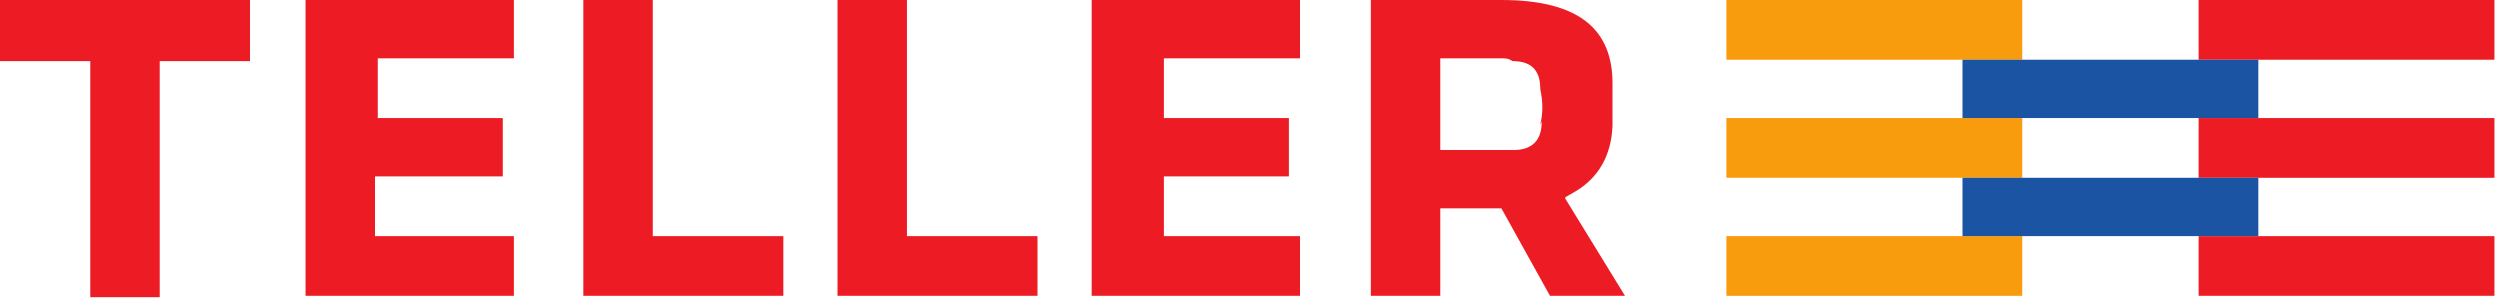 <svg xmlns="http://www.w3.org/2000/svg" viewBox="0 0 180 22">
  <path d="M93.6 4.2V0h-15v21.3h15V17h-9.8v-4.3h9V8.5h-9V4.2h9.8zM37 4.2V0H22v21.3h15V17H27v-4.3h9.2V8.5h-9V4.2H37zm74 4.6c0 1.4-.8 2-2 2h-5.3V4.2h4.4c.3 0 .5 0 .8.2 1.3 0 2 .6 2 2 .2 1 .2 1.7 0 2.6v-.2zm1.7 5.4l.7-.4c1.7-1 2.6-2.6 2.7-4.7V6c0-3.8-2.3-6-8-6h-9.4v21.3h5V15h4.4l3.5 6.3h5.4l-4.3-7zM65.3 0h-5v21.3h14.4V17h-9.4V0zM0 4.4h6.5v17h5v-17H18V0H0v4.4zM47 0h-5v21.3h14.4V17H47V0zm111.3 4.3h21.3V0h-21.3v4.3zm0 8.5h21.3V8.5h-21.3v4.3zm0 8.5h21.3V17h-21.3v4.3z" fill="#ED1C24"/>
  <path d="M124.3 4.3h21.3V0h-21.3v4.3zm0 8.5h21.3V8.5h-21.3v4.3zm0 8.5h21.3V17h-21.3v4.3z" fill="#F89C0E"/>
  <path d="M141.3 8.5h21.3V4.3h-21.3v4.2zm0 8.5h21.3v-4.2h-21.3V17z" fill="#1B54A2"/>
</svg>
